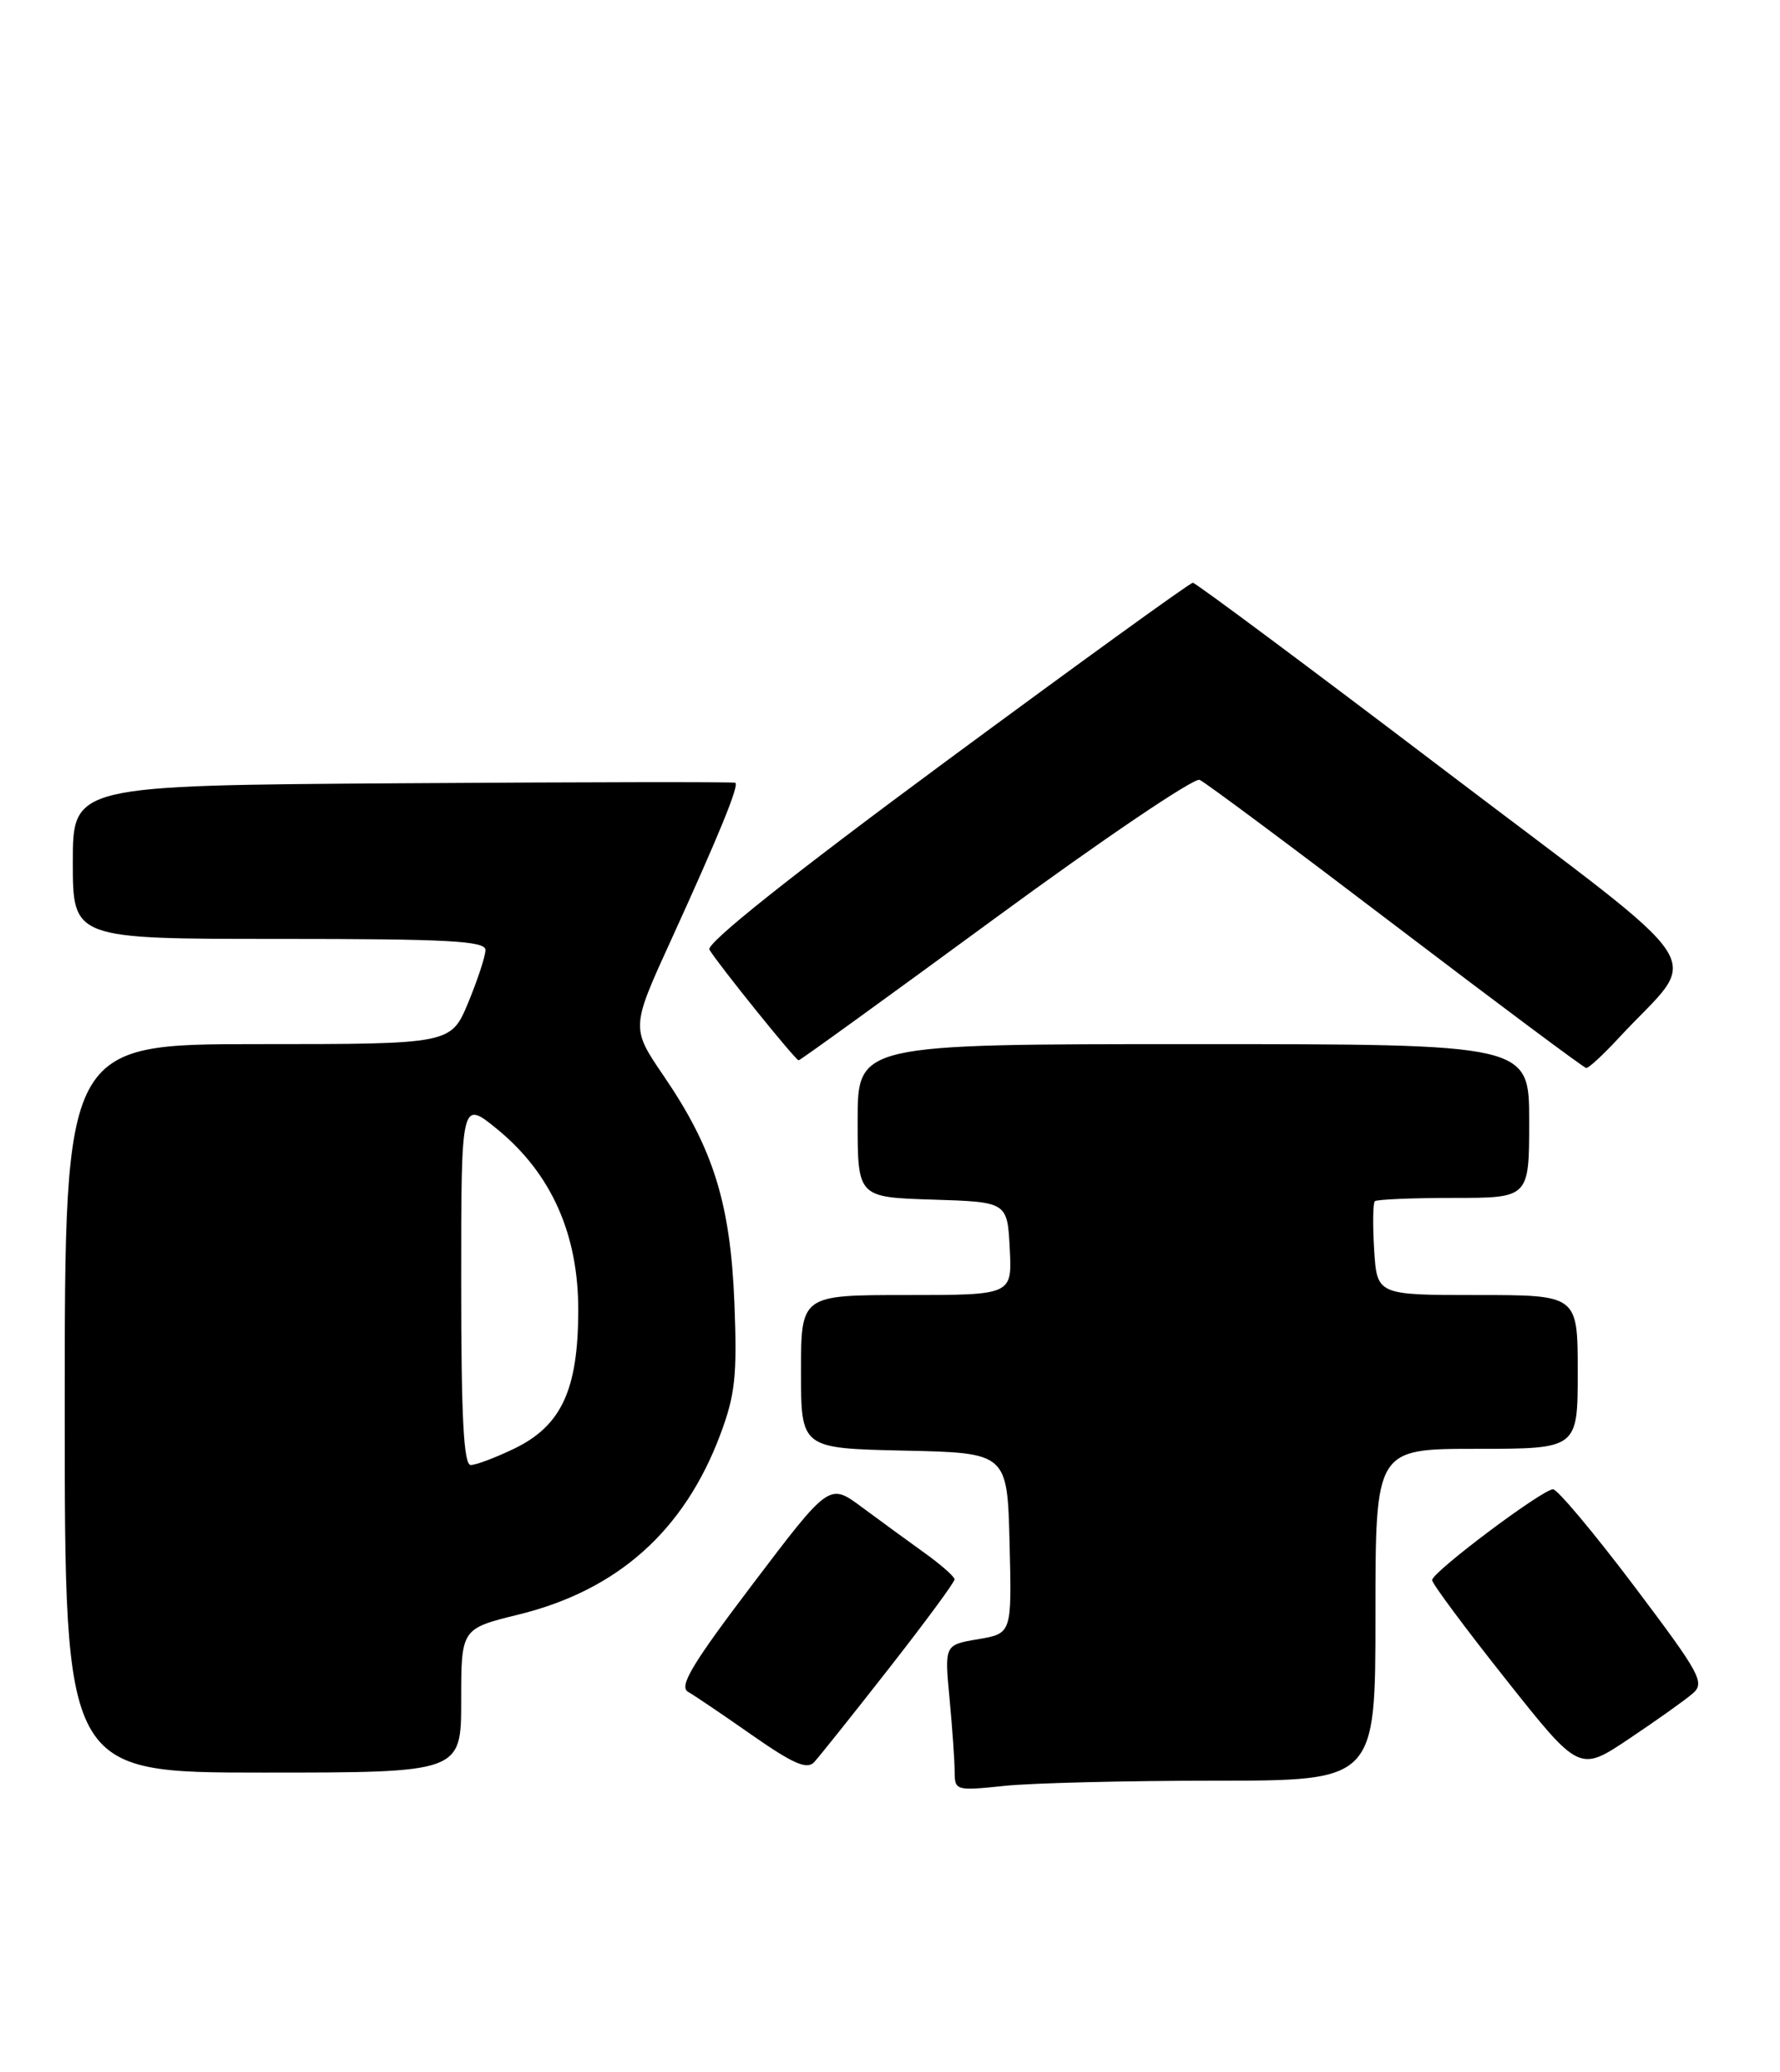 <?xml version="1.0" encoding="UTF-8" standalone="no"?>
<!DOCTYPE svg PUBLIC "-//W3C//DTD SVG 1.1//EN" "http://www.w3.org/Graphics/SVG/1.1/DTD/svg11.dtd" >
<svg xmlns="http://www.w3.org/2000/svg" xmlns:xlink="http://www.w3.org/1999/xlink" version="1.1" viewBox="0 0 220 256">
 <g >
 <path fill="currentColor"
d=" M 150.15 220.00 C 170.00 220.00 170.00 220.00 170.00 199.50 C 170.00 179.00 170.00 179.00 182.50 179.00 C 195.00 179.00 195.00 179.00 195.00 169.50 C 195.00 160.00 195.00 160.00 182.59 160.00 C 170.19 160.00 170.19 160.00 169.84 154.41 C 169.65 151.34 169.69 148.64 169.92 148.41 C 170.15 148.19 174.53 148.00 179.67 148.00 C 189.00 148.00 189.00 148.00 189.00 138.50 C 189.00 129.00 189.00 129.00 147.50 129.00 C 106.00 129.00 106.00 129.00 106.00 138.46 C 106.00 147.92 106.00 147.92 115.25 148.21 C 124.50 148.50 124.50 148.50 124.80 154.25 C 125.10 160.00 125.10 160.00 112.05 160.00 C 99.00 160.00 99.00 160.00 99.00 169.47 C 99.00 178.94 99.00 178.94 111.75 179.22 C 124.50 179.50 124.50 179.50 124.78 190.66 C 125.06 201.81 125.06 201.81 120.90 202.52 C 116.73 203.22 116.73 203.22 117.36 209.86 C 117.70 213.51 117.99 217.58 117.99 218.89 C 118.00 221.23 118.15 221.27 124.15 220.64 C 127.53 220.29 139.23 220.00 150.15 220.00 Z  M 57.00 210.11 C 57.00 201.22 57.00 201.22 64.08 199.48 C 76.31 196.48 84.54 189.16 89.01 177.28 C 90.87 172.33 91.12 170.00 90.77 161.00 C 90.28 148.70 88.17 141.92 82.05 132.96 C 77.98 126.99 77.98 126.99 82.97 116.08 C 88.89 103.10 91.39 96.99 90.88 96.71 C 90.67 96.59 72.16 96.62 49.75 96.77 C 9.00 97.04 9.00 97.04 9.00 106.52 C 9.00 116.00 9.00 116.00 34.50 116.00 C 55.39 116.00 60.00 116.25 60.00 117.37 C 60.00 118.12 59.04 121.04 57.87 123.87 C 55.73 129.00 55.73 129.00 31.87 129.00 C 8.00 129.00 8.00 129.00 8.00 174.00 C 8.00 219.00 8.00 219.00 32.50 219.00 C 57.00 219.00 57.00 219.00 57.00 210.11 Z  M 109.87 206.13 C 114.34 200.42 117.99 195.47 117.98 195.13 C 117.97 194.78 116.28 193.30 114.23 191.83 C 112.18 190.36 108.70 187.82 106.50 186.19 C 102.50 183.22 102.50 183.22 93.04 195.70 C 85.55 205.57 83.88 208.35 85.04 209.02 C 85.84 209.48 89.42 211.90 92.99 214.40 C 98.02 217.91 99.74 218.66 100.62 217.72 C 101.24 217.05 105.41 211.83 109.87 206.13 Z  M 209.20 209.24 C 210.76 207.90 210.18 206.84 201.92 195.89 C 196.98 189.35 192.49 184.00 191.95 184.00 C 190.64 184.00 177.00 194.23 177.00 195.22 C 177.00 195.64 181.09 201.15 186.10 207.46 C 195.20 218.94 195.20 218.94 201.35 214.82 C 204.73 212.56 208.26 210.05 209.20 209.24 Z  M 200.06 128.25 C 210.23 117.25 212.78 121.17 178.55 95.17 C 161.78 82.43 147.77 72.00 147.43 72.00 C 147.08 72.00 133.34 81.94 116.89 94.08 C 97.72 108.23 87.23 116.58 87.68 117.33 C 88.81 119.20 98.32 131.00 98.71 131.00 C 98.90 131.00 109.85 123.08 123.05 113.40 C 136.25 103.72 147.60 96.05 148.27 96.35 C 148.95 96.64 159.85 104.76 172.50 114.39 C 185.15 124.02 195.75 131.92 196.05 131.95 C 196.35 131.98 198.15 130.31 200.06 128.25 Z  M 57.00 158.43 C 57.00 135.87 57.00 135.87 61.48 139.53 C 68.16 145.01 71.51 152.52 71.47 162.00 C 71.44 171.72 69.38 176.15 63.59 178.96 C 61.27 180.08 58.84 181.00 58.18 181.00 C 57.31 181.00 57.00 175.15 57.00 158.43 Z "/>
</g>
</svg>